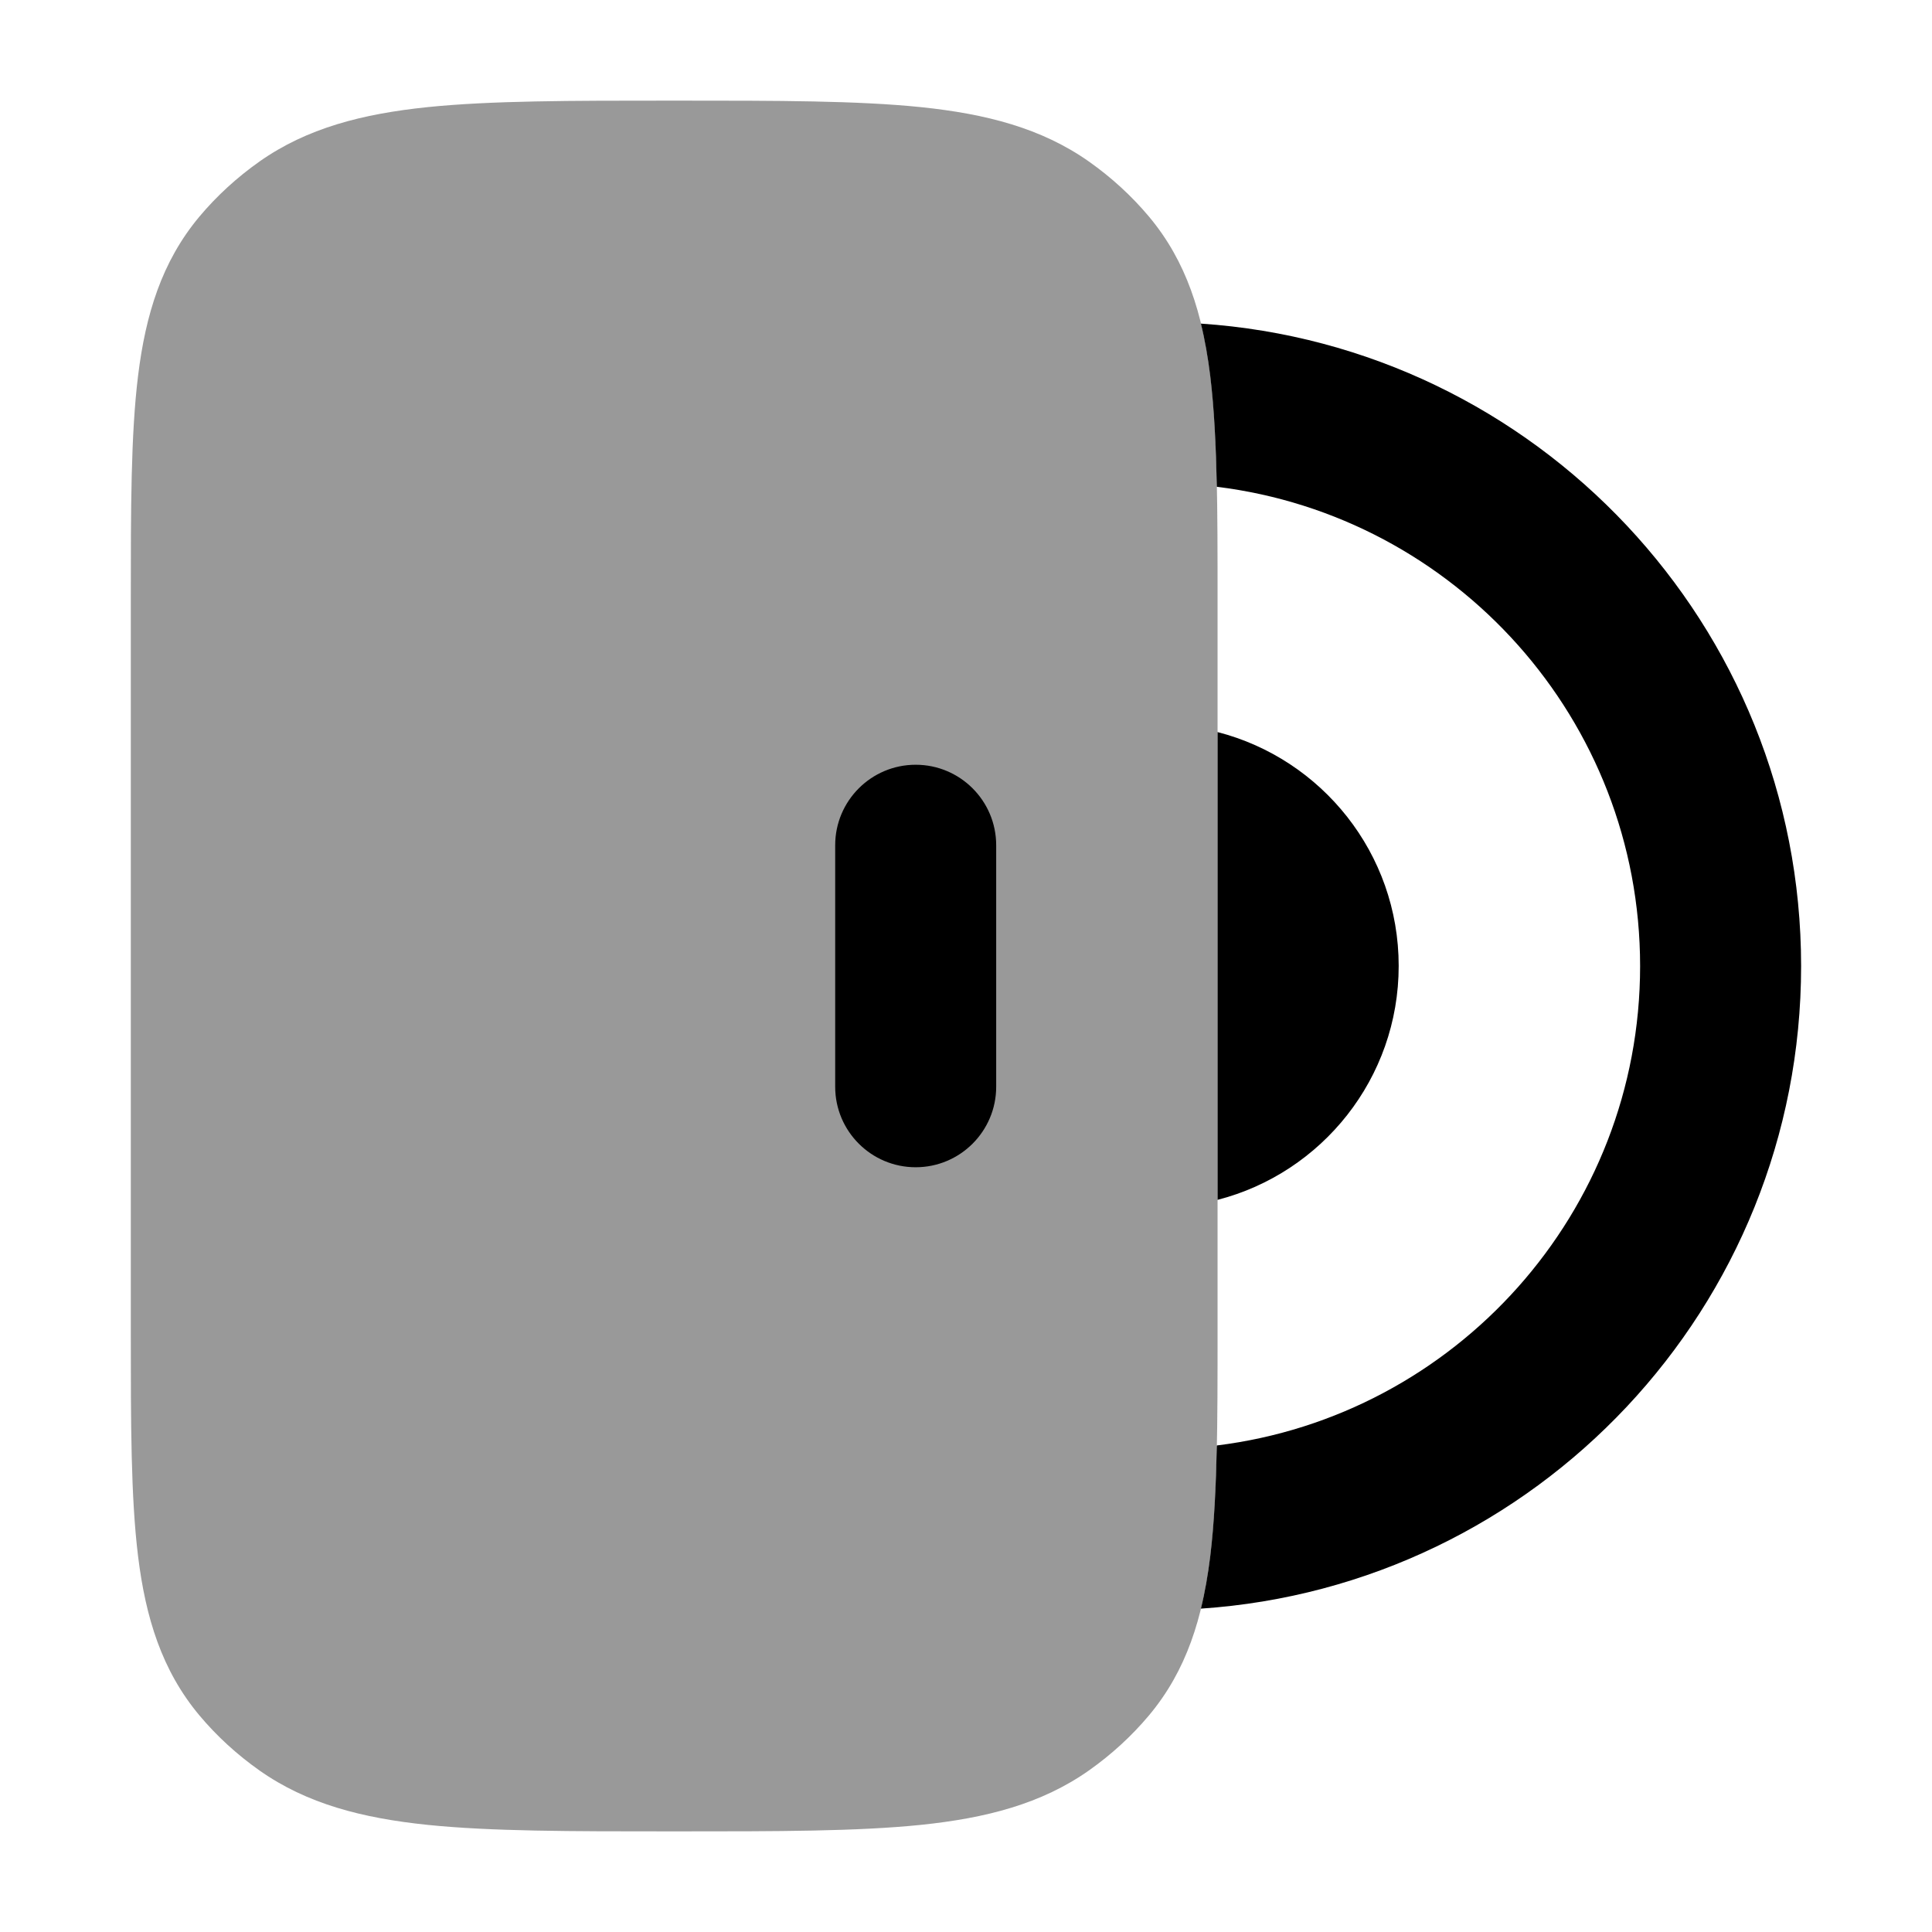 <svg width="24" height="24" viewBox="0 0 24 24" xmlns="http://www.w3.org/2000/svg">
<path fill-rule="evenodd" clip-rule="evenodd" d="M11.375 14.5C10.823 14.5 10.375 14.052 10.375 13.5L10.375 10.5C10.375 9.948 10.823 9.5 11.375 9.5C11.927 9.5 12.375 9.948 12.375 10.5L12.375 13.5C12.375 14.052 11.927 14.5 11.375 14.5Z" fill="currentColor"/>
<path opacity="0.4" d="M8.417 1.25C9.661 1.25 10.652 1.25 11.441 1.331C12.25 1.415 12.936 1.591 13.526 2.006C13.805 2.203 14.057 2.433 14.274 2.692C14.741 3.25 14.941 3.905 15.035 4.669C15.125 5.402 15.125 6.32 15.125 7.451L15.125 16.549C15.125 17.68 15.125 18.598 15.035 19.331C14.941 20.095 14.741 20.75 14.274 21.308C14.057 21.567 13.805 21.797 13.526 21.994C12.936 22.409 12.25 22.585 11.441 22.669C10.652 22.75 9.661 22.75 8.417 22.75H8.333H8.333C7.089 22.75 6.098 22.75 5.309 22.669C4.5 22.585 3.814 22.409 3.224 21.994C2.945 21.797 2.693 21.567 2.476 21.308C2.01 20.75 1.809 20.095 1.715 19.331C1.625 18.598 1.625 17.68 1.625 16.549V16.549V7.451V7.451C1.625 6.32 1.625 5.402 1.715 4.669C1.809 3.905 2.01 3.25 2.476 2.692C2.693 2.433 2.945 2.203 3.224 2.006C3.814 1.591 4.5 1.415 5.309 1.331C6.098 1.25 7.089 1.25 8.333 1.25H8.333H8.417H8.417Z" fill="currentColor"/>
<path d="M15.125 14.905C16.419 14.572 17.375 13.397 17.375 11.999C17.375 10.601 16.419 9.427 15.125 9.094L15.125 14.905Z" fill="currentColor"/>
<path d="M14.918 19.983C19.082 19.703 22.374 16.237 22.374 12.001C22.374 7.766 19.082 4.299 14.918 4.02C14.969 4.227 15.006 4.444 15.034 4.67C15.083 5.072 15.105 5.529 15.116 6.047C18.079 6.412 20.374 8.939 20.374 12.001C20.374 15.064 18.079 17.59 15.116 17.956C15.105 18.474 15.083 18.931 15.034 19.333C15.006 19.559 14.969 19.776 14.918 19.983Z" fill="currentColor"/>
</svg>
